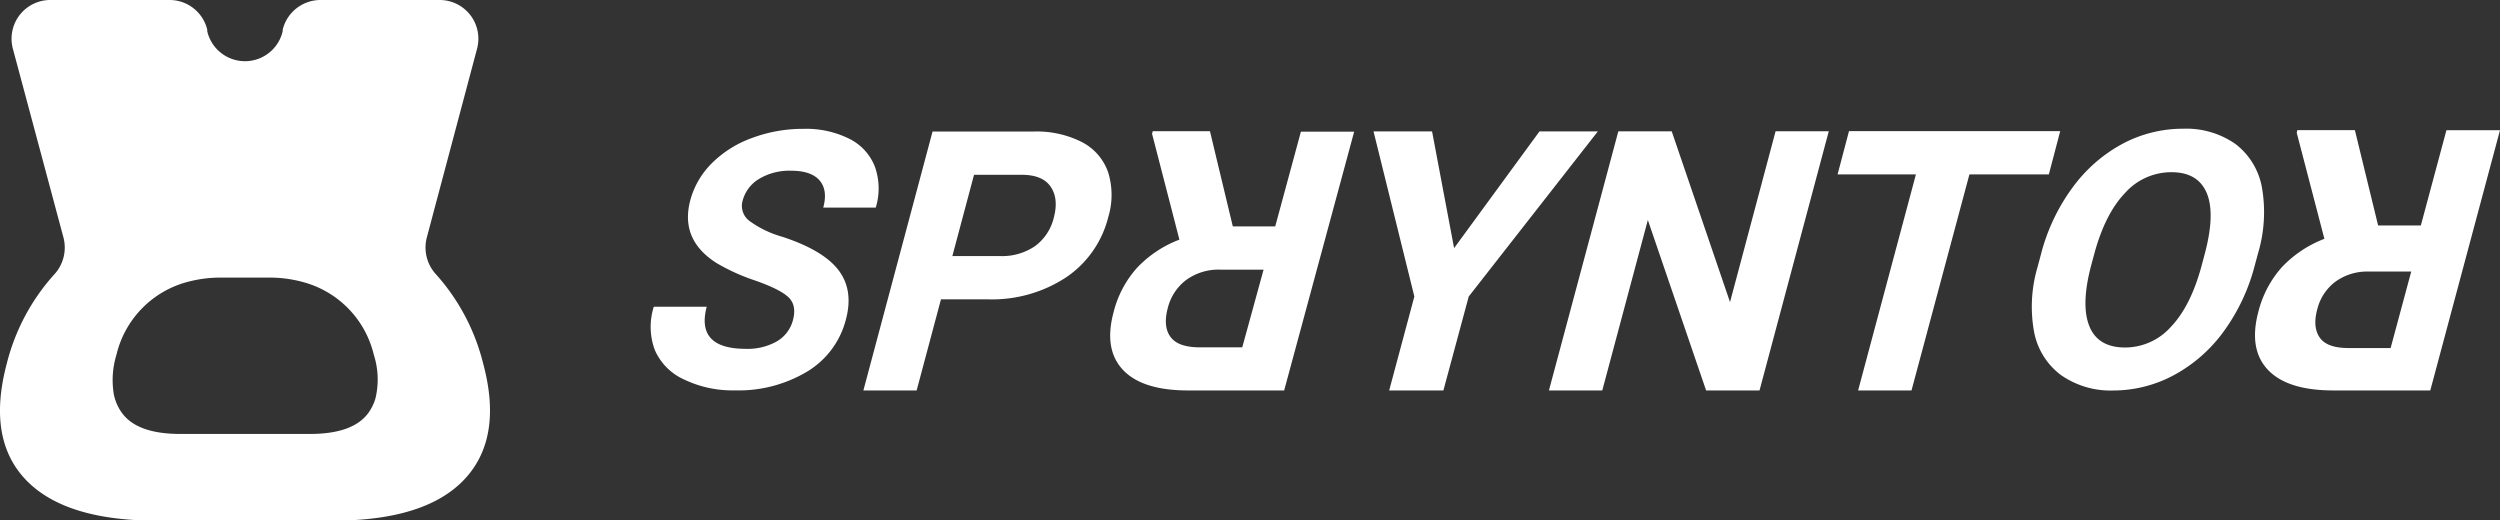 <svg xmlns="http://www.w3.org/2000/svg" viewBox="0 0 968.2 201.49"><rect x="0" y="0" width="968.2" height="201.49" fill="#333333" stroke="none"/><g id="Layer_2" data-name="Layer 2"><g id="Layer_1-2" data-name="Layer 1"><g id="Layer_2-2" data-name="Layer 2"><g id="Layer_6" data-name="Layer 6"><g id="Layer_2-2-2" data-name="Layer 2-2"><g id="Layer_6-2" data-name="Layer 6-2"><path d="M307.09,124q1.53-5.73-1.69-8.84t-12.89-6.5a77.76,77.76,0,0,1-14.91-6.73q-14.37-9.06-10.25-24.44a32,32,0,0,1,8.32-14.26,42.49,42.49,0,0,1,15.56-9.79A56.19,56.19,0,0,1,311.1,49.9a37.49,37.49,0,0,1,17.79,3.83,20.26,20.26,0,0,1,9.94,10.83,25.17,25.17,0,0,1,.33,15.84H318.83q1.83-6.75-1.43-10.53c-2.16-2.49-5.83-3.75-11-3.75A22.78,22.78,0,0,0,294,69.27a14,14,0,0,0-6.35,8.29,7.27,7.27,0,0,0,2.67,8.06A40.27,40.27,0,0,0,303,91.71q15.93,5.22,21.8,13t2.75,19.22A33.06,33.06,0,0,1,312.44,144a51.69,51.69,0,0,1-27.91,7.18A43.09,43.09,0,0,1,265,147a22.27,22.27,0,0,1-11.39-11.42,25.77,25.77,0,0,1-.41-16.79h20.5q-4.32,16.3,15.17,16.31a23,23,0,0,0,12-2.9A13.43,13.43,0,0,0,307.09,124Z" fill="#fff"/><path d="M364.42,115.93,355,151.21H334.37L361.16,50.94H400.3a38.61,38.61,0,0,1,18.79,4.13,20.83,20.83,0,0,1,10.1,11.75,29.58,29.58,0,0,1,0,17.33,39.74,39.74,0,0,1-16.32,23.27,52.24,52.24,0,0,1-30.23,8.51Zm4.41-16.76h18.46a22.61,22.61,0,0,0,13.54-3.84,19.19,19.19,0,0,0,7.28-11c1.3-4.92.92-8.82-1.15-11.93s-5.67-4.59-10.74-4.7h-19Z" fill="#fff"/><path d="M477.44,87.67h16.43L503.81,51h20.63L497.33,151.21H460.11q-17.75,0-25.24-8t-3.57-22.42a40.32,40.32,0,0,1,9.08-17.1,43.91,43.91,0,0,1,16.38-10.88l-10.59-41,.26-1h22.16Zm11.92,16.76H472.71a21.37,21.37,0,0,0-13.22,3.92,19.47,19.47,0,0,0-7.22,10.9q-1.92,7.11,1,11.17c1.94,2.71,5.71,4.07,11.26,4.1H481.1Z" fill="#fff"/><path d="M563.14,96.09l33.07-45.2h22.6l-50,63.94L559,151.21H538l9.75-36.38L531.94,50.89h22.67Z" fill="#fff"/><path d="M681.43,151.21H660.74l-22.56-66-17.65,66H599.87L626.75,50.85h20.67L670,117l17.65-66.17h20.6Z" fill="#fff"/><path d="M793.48,67.53H762.72l-22.43,83.68H719.61L742,67.53H711.66l4.42-16.75h81.8Z" fill="#fff"/><path d="M873.23,102.79a75.48,75.48,0,0,1-12,25.52A57.56,57.56,0,0,1,842,145.23a49.54,49.54,0,0,1-23.58,6,33.42,33.42,0,0,1-20.28-6,27.18,27.18,0,0,1-10.4-16.81,54.25,54.25,0,0,1,1.41-25.16l1.3-4.87a75,75,0,0,1,12.11-25.63,58.16,58.16,0,0,1,19.31-17,49.73,49.73,0,0,1,23.57-5.91,33.22,33.22,0,0,1,20.3,5.91,27.21,27.21,0,0,1,10.29,17,55.75,55.75,0,0,1-1.6,25.57ZM853.86,98.3q4.14-15.49.76-23.55c-2.28-5.35-6.76-8.06-13.7-8.06a24,24,0,0,0-17.89,8q-7.68,8-11.88,23.34l-1.3,4.81q-4,15.16-.71,23.42t13.74,8.32a23.82,23.82,0,0,0,17.87-8q7.62-8,11.81-23.4Z" fill="#fff"/><path d="M921,87.33h16.54l9.91-36.9H968.2l-27,100.78H903.71q-17.85,0-25.4-8t-3.68-22.51a40.89,40.89,0,0,1,9.08-17.21,44.49,44.49,0,0,1,16.48-11L889.47,51.4l.24-1H912Zm12.82,17.84H917.38a21,21,0,0,0-12.89,3.9,19.06,19.06,0,0,0-7.06,10.72c-1.26,4.66-.91,8.3,1,11s5.63,4,11.09,4h16.32Z" fill="#fff"/></g></g><g id="Layer_2-3" data-name="Layer 2-3"><g id="Layer_6-3" data-name="Layer 6-3"><path d="M169,106.4h0A15.32,15.32,0,0,1,165.29,92l19.46-73.1A15,15,0,0,0,170.21,0h-46.1a15.1,15.1,0,0,0-14.63,11.48v.62a15,15,0,0,1-29.22,0v-.62A15,15,0,0,0,65.5,0H19.57A15,15,0,0,0,5,18.93L24.58,92a15.34,15.34,0,0,1-3.72,14.45h0A80.77,80.77,0,0,0,2.64,140.76q-7.77,29.12,7.31,45,13.62,14.31,44,15.73h81.8q30.41-1.41,44-15.73,15.18-16,7.36-45A80.91,80.91,0,0,0,169,106.4Zm-49,61.66H69.84q-16.76,0-22.65-8.2a18.47,18.47,0,0,1-3.1-7.09,33.48,33.48,0,0,1,1-15.34,38.35,38.35,0,0,1,25.8-27.75,48.9,48.9,0,0,1,15-2.17h18a48.85,48.85,0,0,1,15,2.17,38.36,38.36,0,0,1,25.89,27.75,31.28,31.28,0,0,1,.62,16.89,18.75,18.75,0,0,1-2.7,5.54Q136.76,168.07,120,168.06Z" fill="#fff"/></g></g></g></g></g></g></svg>